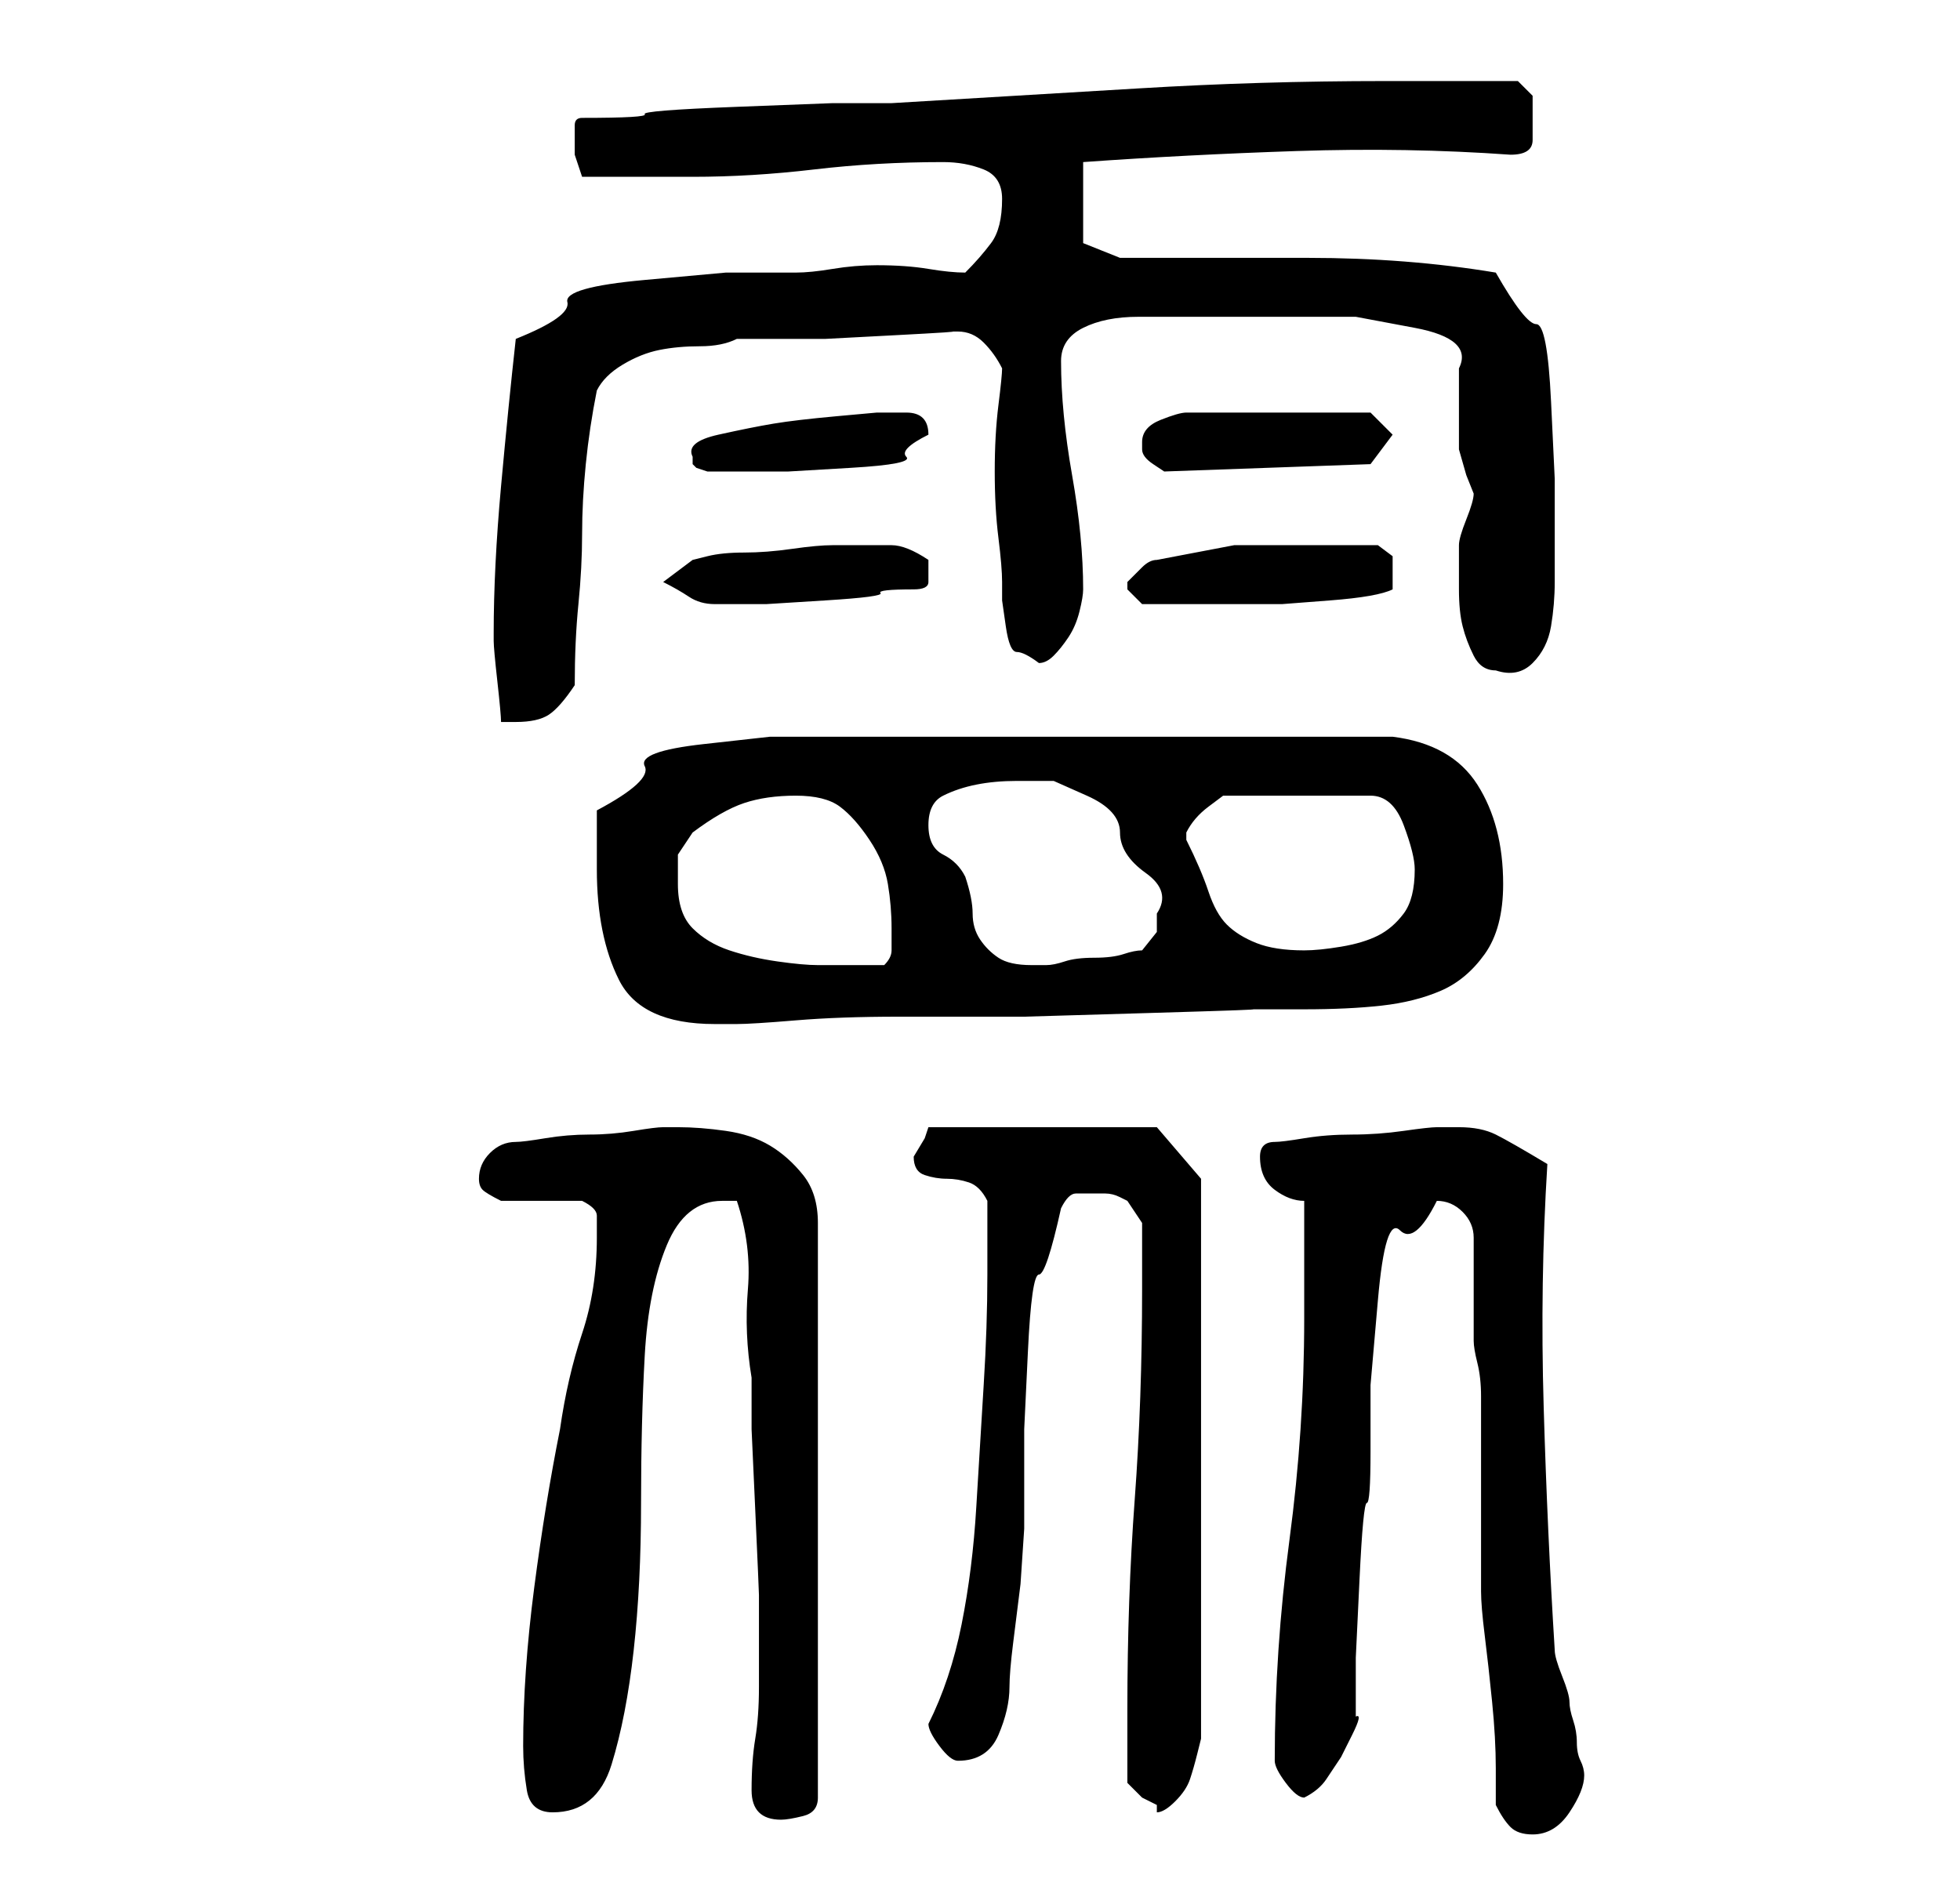 <?xml version="1.0" standalone="no"?>
<!DOCTYPE svg PUBLIC "-//W3C//DTD SVG 1.1//EN" "http://www.w3.org/Graphics/SVG/1.1/DTD/svg11.dtd" >
<svg xmlns="http://www.w3.org/2000/svg" xmlns:xlink="http://www.w3.org/1999/xlink" version="1.1" viewBox="-10 0 266 256">
   <path fill="currentColor"
d="M193 245q1 2 2 3t3 1q3 0 5 -3t2 -5q0 -1 -0.5 -2t-0.5 -2.5t-0.5 -3t-0.5 -2.5t-1 -3.5t-1 -3.5q-1 -16 -1.5 -33t0.5 -33q-5 -3 -7 -4t-5 -1h-3q-1 0 -4.5 0.5t-7 0.5t-6.5 0.5t-4 0.5t-1.5 0.5t-0.5 1.5v0q0 3 2 4.5t4 1.5v16q0 15 -2 30t-2 30q0 1 1.5 3t2.5 2
q2 -1 3 -2.5l2 -3t1.5 -3t0.5 -2.5v-8t0.5 -10.5t1 -10.5t0.5 -7v-9t1 -11.5t3 -9.5t5 -4q2 0 3.5 1.5t1.5 3.5v2v5v5v2q0 1 0.5 3t0.5 4.5v4.5v3v4v6v6v3q0 2 0.5 6t1 9t0.5 9v5zM92 243q0 4 4 4q1 0 3 -0.5t2 -2.5v-78q0 -4 -2 -6.5t-4.5 -4t-6 -2t-6.5 -0.5h-2
q-1 0 -4 0.5t-6 0.5t-6 0.5t-4 0.5q-2 0 -3.5 1.5t-1.5 3.5q0 1 0.5 1.5t2.5 1.5h2.5h3.5h3.5h1.5q2 1 2 2v3q0 7 -2 13t-3 13q-2 10 -3.5 21.5t-1.5 21.5q0 3 0.5 6t3.5 3q6 0 8 -6.5t3 -15.5t1 -20t0.5 -20t3 -15t7.5 -6h2q2 6 1.5 12t0.5 12v7t0.5 11t0.5 11.5v6.5v6
q0 4 -0.5 7t-0.5 7zM143 242l2 2t2 1v0.5v0.5q1 0 2.5 -1.5t2 -3t1 -3.5l0.5 -2v-76l-6 -7h-31l-0.5 1.5t-1.5 2.5v0q0 2 1.5 2.5t3 0.5t3 0.5t2.5 2.5v2v3v3v2q0 7 -0.5 15t-1 16.5t-2 16t-4.5 13.5q0 1 1.5 3t2.5 2q4 0 5.5 -3.5t1.5 -6.5q0 -2 0.5 -6l1 -8t0.5 -7.5v-4.5
v-9t0.5 -10.5t1.5 -10.5t3 -9q1 -2 2 -2h4q1 0 2 0.5l1 0.5l2 3v3.5v5.5q0 15 -1 28.5t-1 28.5v10zM71 118q0 9 3 15t13 6h3q2 0 8 -0.5t14 -0.5h17t17 -0.5t13.5 -0.5h7.5q6 0 10.5 -0.5t8 -2t6 -5t2.5 -9.5q0 -8 -3.5 -13.5t-11.5 -6.5h-8h-11h-12h-7h-10h-12h-11h-5h-8.5
t-9 1t-8 3t-6.5 6v8zM82 120v-4t2 -3q4 -3 7 -4t7 -1t6 1.5t4 4.5t2.5 6t0.5 6v3q0 1 -1 2h-9q-2 0 -5.5 -0.5t-6.5 -1.5t-5 -3t-2 -6zM116 112q0 -3 2 -4t4.5 -1.5t5.5 -0.5h5t4.5 2t4.5 5t3.5 5.5t1.5 5.5v2.5t-2 2.5q-1 0 -2.5 0.5t-4 0.5t-4 0.5t-2.5 0.5h-2
q-3 0 -4.5 -1t-2.5 -2.5t-1 -3.5t-1 -5q-1 -2 -3 -3t-2 -4zM151 114v-1q1 -2 3 -3.5l2 -1.5h20q3 0 4.5 4t1.5 6q0 4 -1.5 6t-3.5 3t-5 1.5t-5 0.5q-4 0 -6.5 -1t-4 -2.5t-2.5 -4.5t-3 -7v0zM57 86v1q0 1 0.5 5.5t0.5 5.5h1h1q3 0 4.5 -1t3.5 -4q0 -6 0.5 -11t0.5 -9.5
t0.5 -9.5t1.5 -10q1 -2 3.5 -3.5t5 -2t5.5 -0.5t5 -1h3.5h8.5t9.5 -0.5t7.5 -0.5h1q2 0 3.5 1.5t2.5 3.5q0 1 -0.5 5t-0.5 9t0.5 9t0.5 6v2.5t0.5 3.5t1.5 3.5t3 1.5q1 0 2 -1t2 -2.5t1.5 -3.5t0.5 -3q0 -7 -1.5 -15.5t-1.5 -15.5q0 -3 3 -4.5t7.5 -1.5h8.5h5h7.5h8.5t8 1.5
t6 5.5v2v3v3.5v2.5t1 3.5l1 2.5q0 1 -1 3.5t-1 3.5v2v4q0 3 0.5 5t1.5 4t3 2q3 1 5 -1t2.5 -5t0.5 -6v-5v-9t-0.5 -10.5t-2 -10.5t-5.5 -7q-12 -2 -25.5 -2h-25.5l-5 -2v-11q14 -1 29 -1.5t29 0.5q3 0 3 -2v-3v-3t-2 -2h-18q-17 0 -33.5 1t-33.5 2h-8t-13 0.5t-12.5 1
t-8.5 0.5q-1 0 -1 1v2v2t1 3h3h4.5h4.5h3q8 0 16.5 -1t17.5 -1q3 0 5.5 1t2.5 4q0 4 -1.5 6t-3.5 4q-2 0 -5 -0.5t-7 -0.5q-3 0 -6 0.5t-5 0.5h-9.5t-11 1t-10.5 3t-7 5q-1 9 -2 20t-1 20zM80 79q2 1 3.5 2t3.5 1h0.5h1.5h5t8 -0.5t7.5 -1t4.5 -0.5q2 0 2 -1v-2v-1
q-3 -2 -5 -2h-5h-3q-2 0 -5.5 0.5t-6.5 0.5t-5 0.5l-2 0.5zM143 80v0l1.5 1.5l0.5 0.5h2h4h6.5h6.5t6.5 -0.5t8.5 -1.5v-2v-2.5t-2 -1.5h-9h-10.5t-10.5 2q-1 0 -2 1l-2 2v1zM84 62v1l0.5 0.5t1.5 0.5h5h6t8.5 -0.5t7.5 -1.5t3 -3q0 -3 -3 -3h-4t-5.5 0.5t-8.5 1t-7.5 1.5
t-3.5 3zM145 60v1q0 1 1.5 2l1.5 1l28 -1l3 -4l-3 -3h-25q-1 0 -3.5 1t-2.5 3z" />
</svg>
